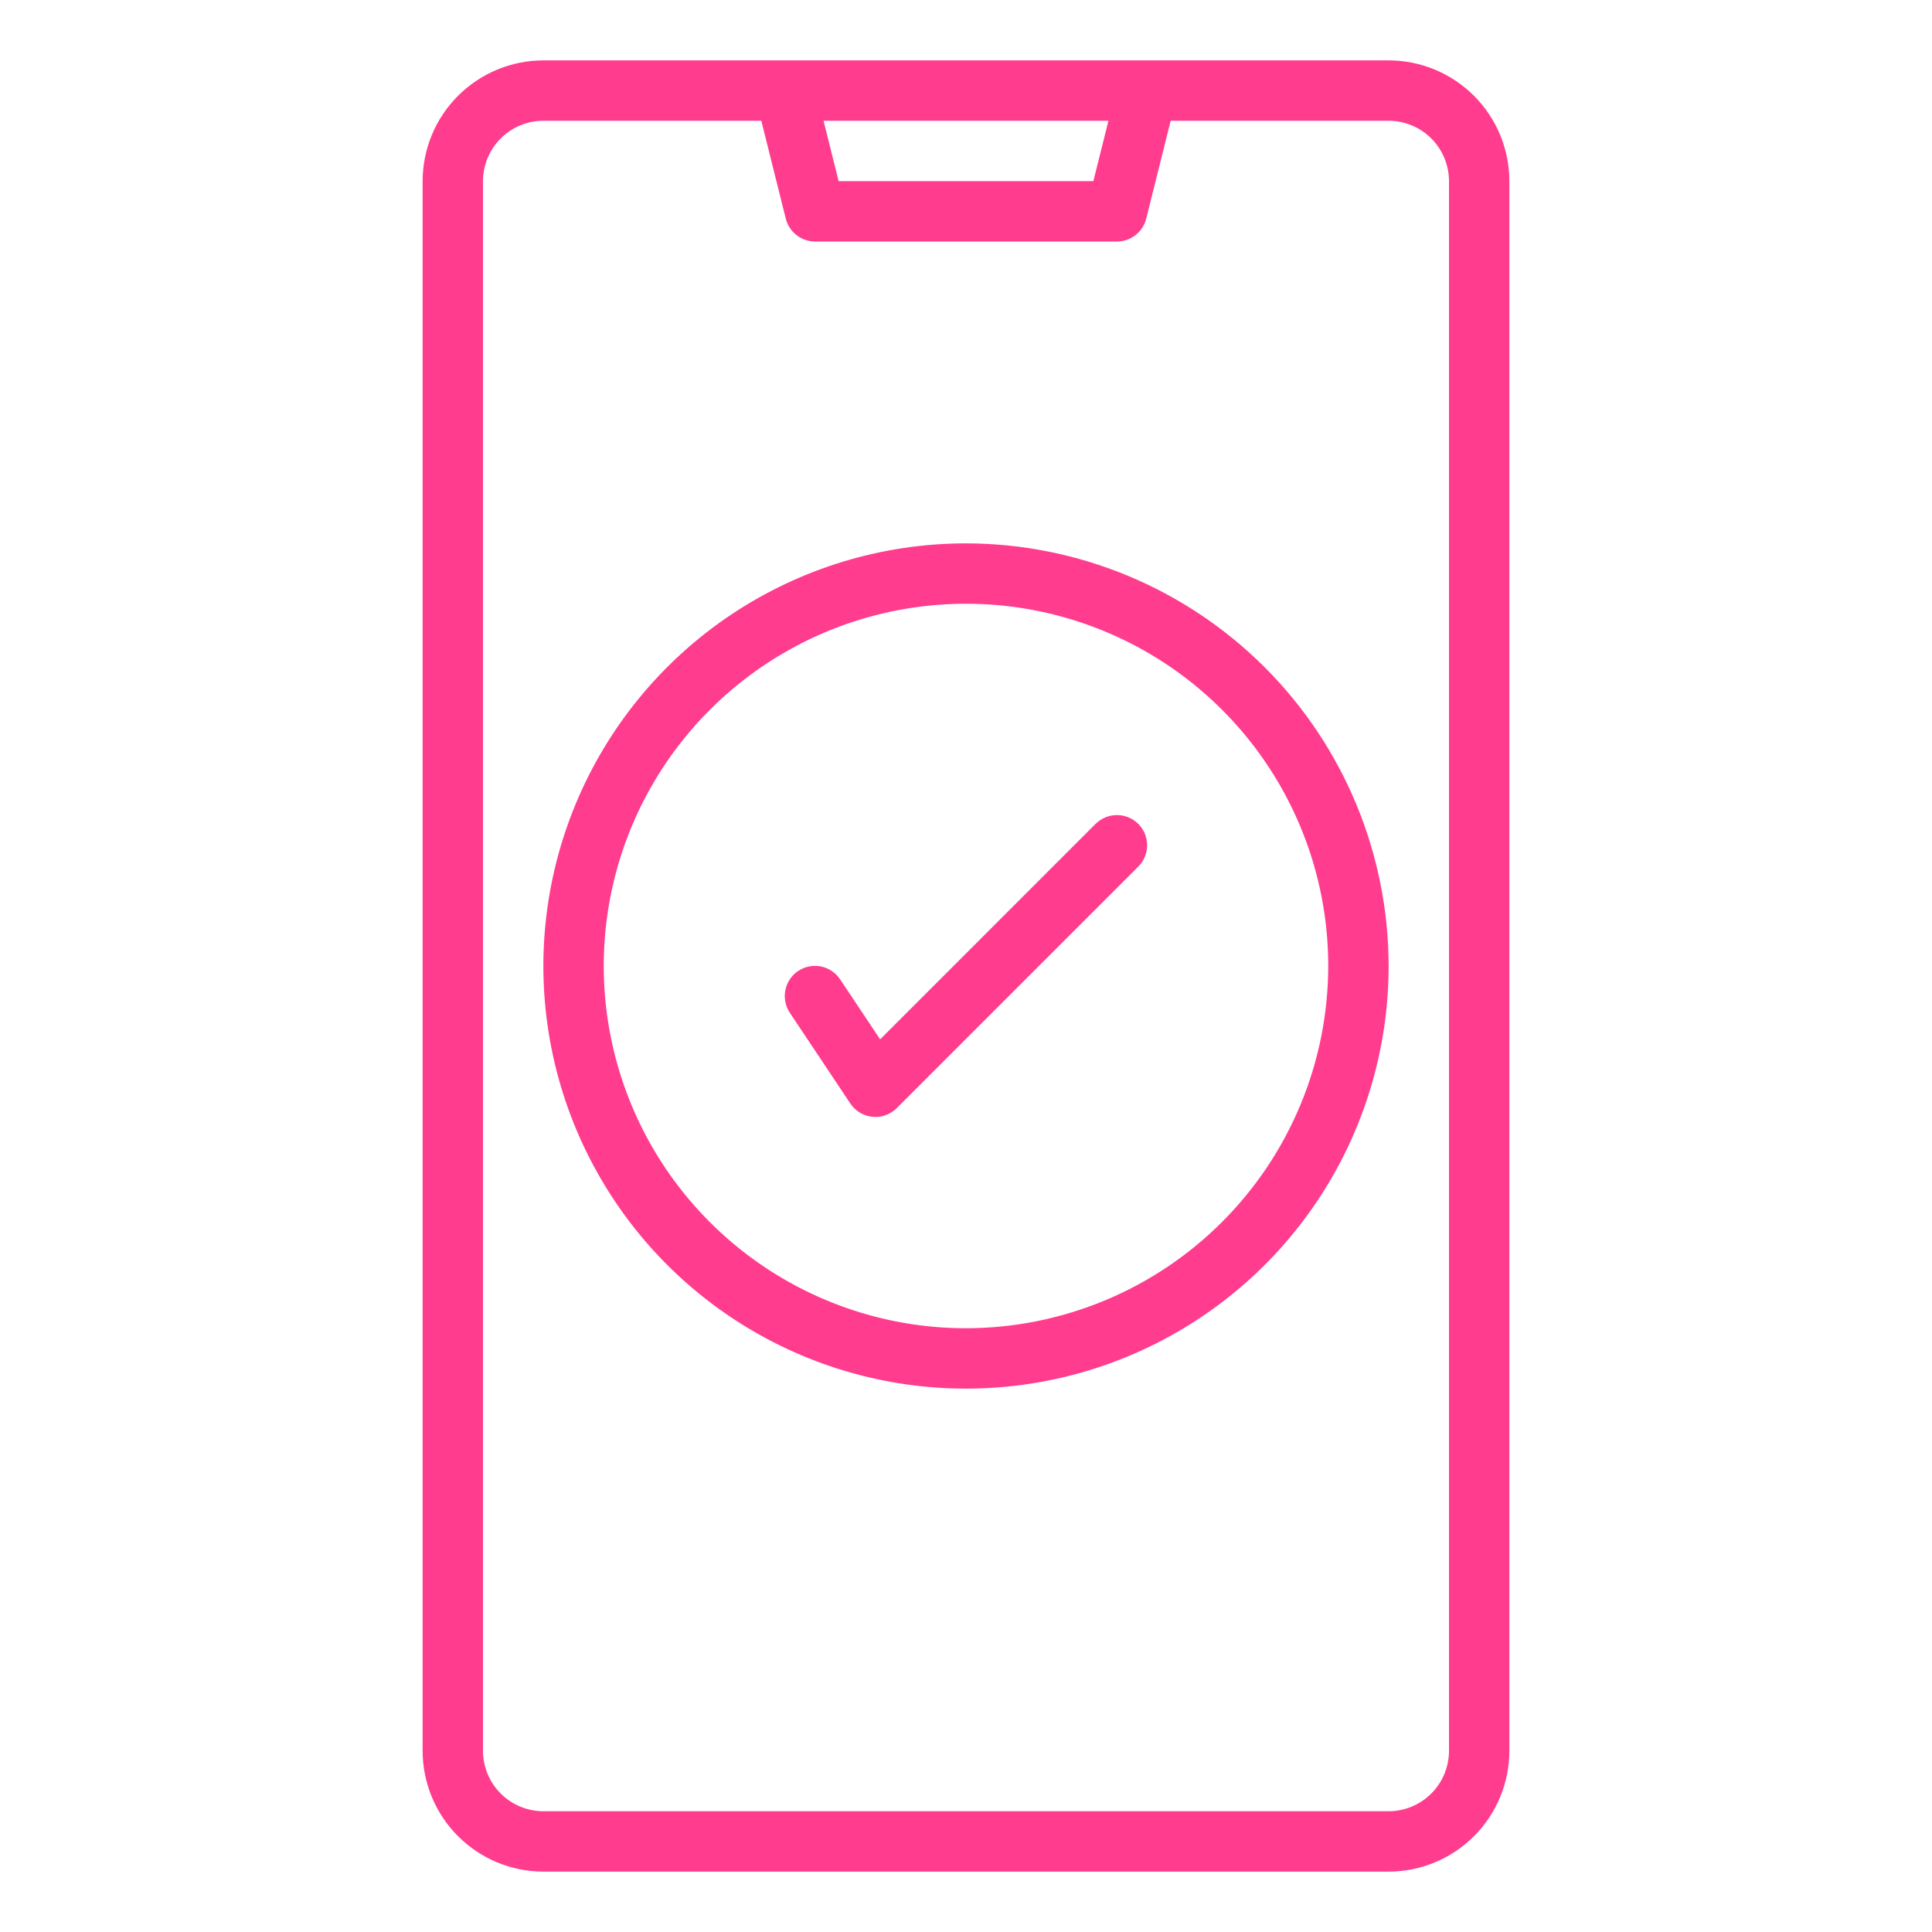 <svg width="72" height="72" viewBox="0 0 72 72" fill="none" xmlns="http://www.w3.org/2000/svg">
<path d="M51.75 2.25H20.25C19.057 2.251 17.913 2.726 17.07 3.57C16.226 4.413 15.751 5.557 15.75 6.75V65.25C15.751 66.443 16.226 67.587 17.07 68.43C17.913 69.274 19.057 69.749 20.25 69.75H51.75C52.943 69.749 54.087 69.274 54.931 68.43C55.774 67.587 56.249 66.443 56.25 65.25V6.75C56.249 5.557 55.774 4.413 54.931 3.57C54.087 2.726 52.943 2.251 51.75 2.25ZM41.309 4.5L40.747 6.75H31.253L30.691 4.5H41.309ZM54 65.25C53.999 65.847 53.762 66.418 53.34 66.84C52.918 67.262 52.346 67.499 51.75 67.5H20.25C19.654 67.499 19.082 67.262 18.66 66.84C18.238 66.418 18.001 65.847 18 65.25V6.75C18.001 6.153 18.238 5.582 18.66 5.16C19.082 4.738 19.654 4.501 20.25 4.5H28.372L29.284 8.148C29.345 8.391 29.485 8.607 29.683 8.762C29.88 8.916 30.124 9 30.375 9H41.625C41.876 9 42.12 8.916 42.317 8.762C42.515 8.607 42.656 8.391 42.716 8.148L43.628 4.5H51.75C52.346 4.501 52.918 4.738 53.34 5.16C53.762 5.582 53.999 6.153 54 6.75V65.25Z" fill="#FF3C8E"/>
<path d="M36 20.25C32.885 20.25 29.84 21.174 27.25 22.904C24.66 24.635 22.641 27.095 21.449 29.973C20.257 32.851 19.945 36.017 20.553 39.073C21.16 42.128 22.66 44.934 24.863 47.137C27.066 49.34 29.872 50.84 32.927 51.447C35.983 52.055 39.149 51.743 42.027 50.551C44.905 49.359 47.365 47.34 49.096 44.75C50.826 42.16 51.75 39.115 51.75 36C51.745 31.824 50.084 27.821 47.132 24.868C44.179 21.916 40.176 20.255 36 20.25ZM36 49.5C33.33 49.5 30.72 48.708 28.5 47.225C26.28 45.741 24.549 43.633 23.528 41.166C22.506 38.699 22.238 35.985 22.759 33.366C23.28 30.747 24.566 28.342 26.454 26.454C28.342 24.566 30.747 23.28 33.366 22.759C35.985 22.238 38.699 22.506 41.166 23.528C43.633 24.549 45.741 26.28 47.225 28.5C48.708 30.72 49.5 33.33 49.5 36C49.496 39.579 48.072 43.011 45.541 45.541C43.011 48.072 39.579 49.496 36 49.5Z" fill="#FF3C8E"/>
<path d="M40.829 30.704L32.8 38.734L31.311 36.501C31.229 36.377 31.124 36.271 31.001 36.188C30.878 36.105 30.74 36.047 30.595 36.017C30.45 35.988 30.3 35.988 30.155 36.016C30.009 36.045 29.871 36.102 29.747 36.184C29.624 36.266 29.518 36.372 29.436 36.495C29.354 36.619 29.297 36.757 29.268 36.902C29.239 37.048 29.239 37.197 29.269 37.343C29.298 37.488 29.356 37.626 29.439 37.749L31.689 41.124C31.781 41.263 31.903 41.379 32.046 41.465C32.188 41.55 32.349 41.603 32.514 41.62C32.551 41.623 32.588 41.625 32.625 41.625C32.773 41.625 32.919 41.596 33.055 41.539C33.192 41.483 33.316 41.4 33.42 41.295L42.42 32.295C42.525 32.191 42.608 32.067 42.664 31.931C42.721 31.794 42.75 31.648 42.75 31.5C42.75 31.352 42.721 31.206 42.664 31.07C42.608 30.933 42.525 30.809 42.42 30.704C42.316 30.6 42.192 30.517 42.055 30.461C41.919 30.404 41.773 30.375 41.625 30.375C41.477 30.375 41.331 30.404 41.194 30.461C41.058 30.517 40.934 30.6 40.829 30.704Z" fill="#FF3C8E"/>
</svg>
